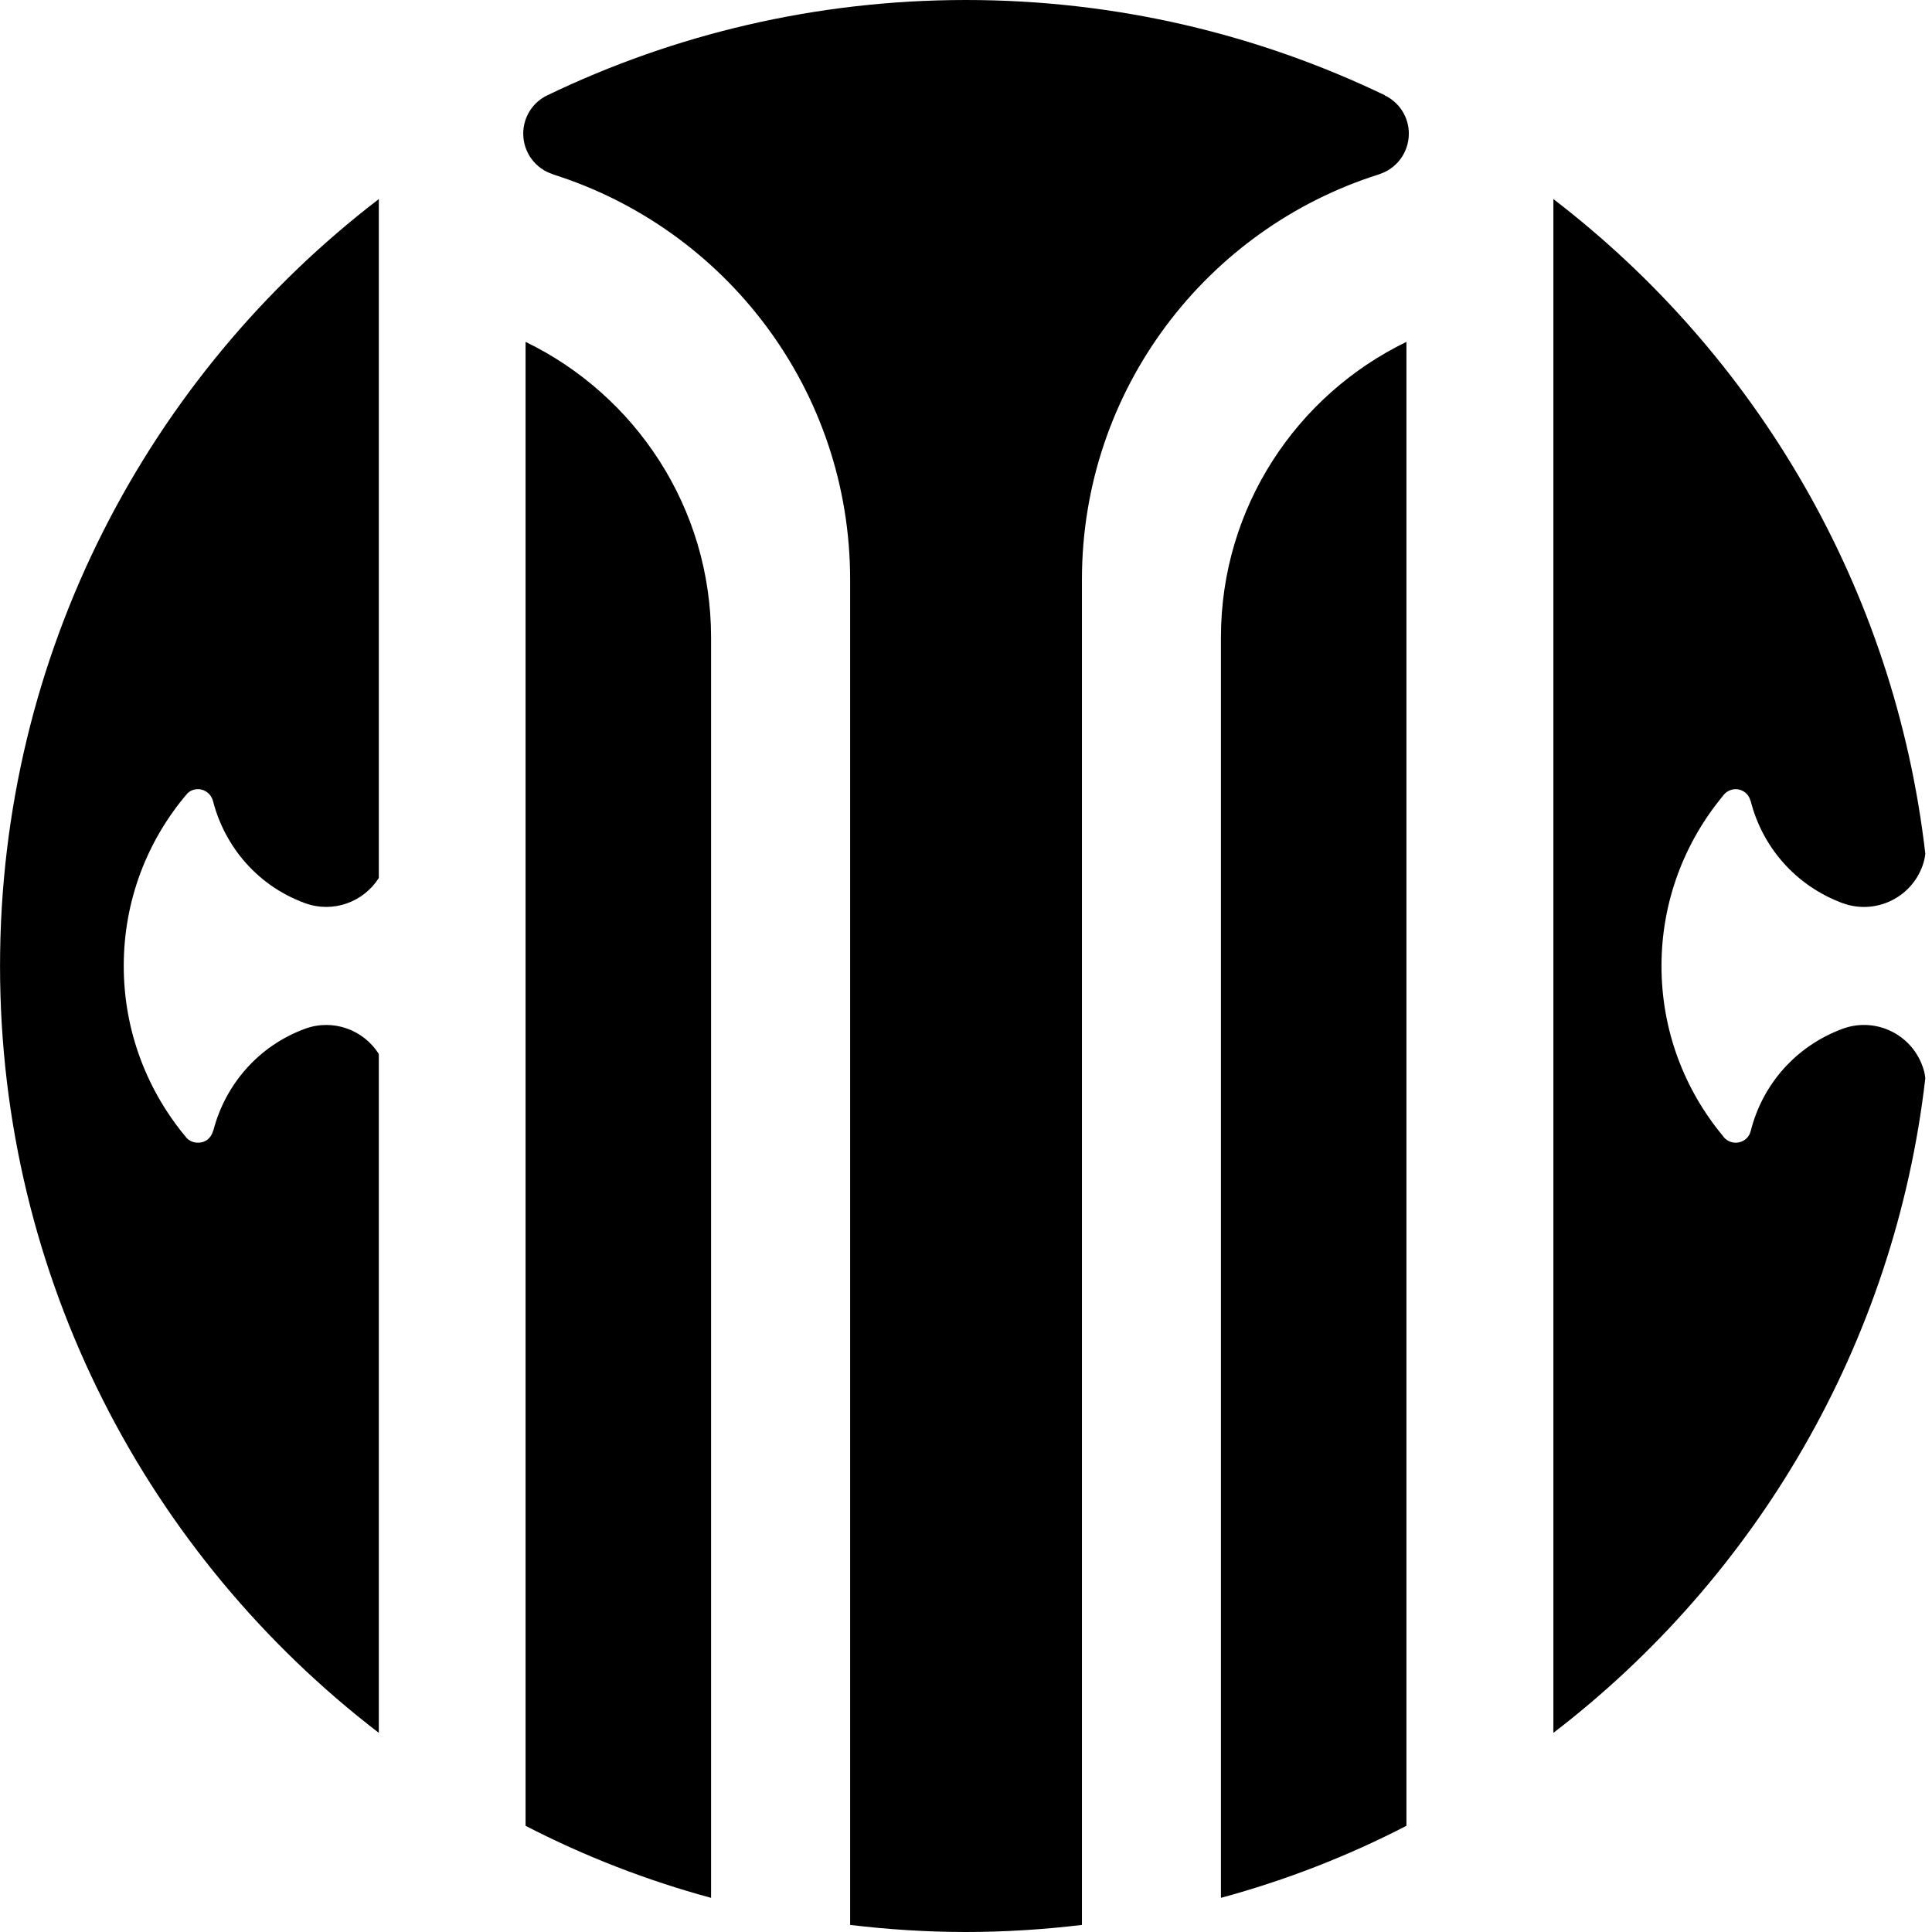 <?xml version="1.0" standalone="no"?><!DOCTYPE svg PUBLIC "-//W3C//DTD SVG 1.1//EN" "http://www.w3.org/Graphics/SVG/1.1/DTD/svg11.dtd"><svg t="1550455451882" class="icon" style="" viewBox="0 0 1024 1024" version="1.1" xmlns="http://www.w3.org/2000/svg" p-id="7575" xmlns:xlink="http://www.w3.org/1999/xlink" width="300" height="300"><defs><style type="text/css"></style></defs><path d="M278.566 181.202l0 786.519c31.062 16.037 63.923 28.853 98.319 38.183L376.885 337.898C376.886 268.955 336.681 209.378 278.566 181.202z" p-id="7576"></path><path d="M745.435 181.202l0 786.519c-31.023 16.037-63.923 28.853-98.318 38.183L647.117 337.898C647.115 268.955 687.282 209.378 745.435 181.202z" p-id="7577"></path><path d="M746.709 70.779c0-8.917-5.246-16.674-12.815-20.233l0.075-0.075C666.786 18.172 591.51 0 512 0c-79.585 0-154.86 18.21-222.043 50.583l0 0c-7.494 3.597-12.627 11.391-12.627 20.196 0 10.192 6.632 18.735 15.774 21.583l0 0.075c91.313 28.813 157.483 114.057 157.483 214.737l0 713.079c20.121 2.398 40.579 3.747 61.412 3.747 20.796 0 41.291-1.349 61.45-3.747L573.449 307.174c0-100.68 66.171-186.036 157.482-214.774l0-0.038C740.076 89.514 746.709 80.971 746.709 70.779z" p-id="7578"></path><path d="M161.812 478.746c14.801 5.321 30.875-0.637 38.969-13.414L200.781 105.514C78.705 199.075 0.019 346.404 0.019 511.981c0 165.614 78.687 312.794 200.762 406.467L200.781 558.631c-8.094-12.813-24.168-18.771-38.969-13.414-24.954 9.104-42.34 29.713-48.635 53.618-0.075 0.263-0.3 0.749-0.3 0.749-1.162 3.897-4.122 6.07-7.943 6.07-2.323 0-4.385-0.898-5.846-2.322-20.87-24.73-33.497-56.504-33.497-91.351 0-34.922 12.627-66.771 33.647-91.351 1.461-1.499 3.409-2.36 5.695-2.36 3.821 0 7.044 2.698 7.943 6.257l0-0.038c-0.338-1.313-0.6-2.66-0.899-4.009C117.148 446.372 135.171 469.079 161.812 478.746z" p-id="7579"></path><path d="M976.771 545.217c-25.181 9.254-42.642 29.787-48.785 53.993l-0.075 0.263c-0.824 3.56-4.047 6.183-7.943 6.183-2.811 0-5.433-1.424-6.895-3.709-20.233-24.394-32.448-55.681-32.448-89.964 0-34.173 12.215-65.534 32.448-90.001 1.462-2.173 4.01-3.709 6.895-3.709 3.747 0 6.97 2.623 7.794 6.107 0 0 0.112 0.188 0.149 0.188 6.106 24.206 23.681 44.889 48.86 54.181 17.16 6.145 35.896-2.698 42.114-19.634 0.824-2.173 1.35-4.459 1.574-6.596-16.262-141.108-89.964-264.833-197.127-347.002L823.332 918.45c107.163-82.17 180.865-205.895 197.127-346.966-0.226-2.248-0.75-4.423-1.574-6.596C1012.666 547.914 993.932 539.034 976.771 545.217z" p-id="7580"></path></svg>